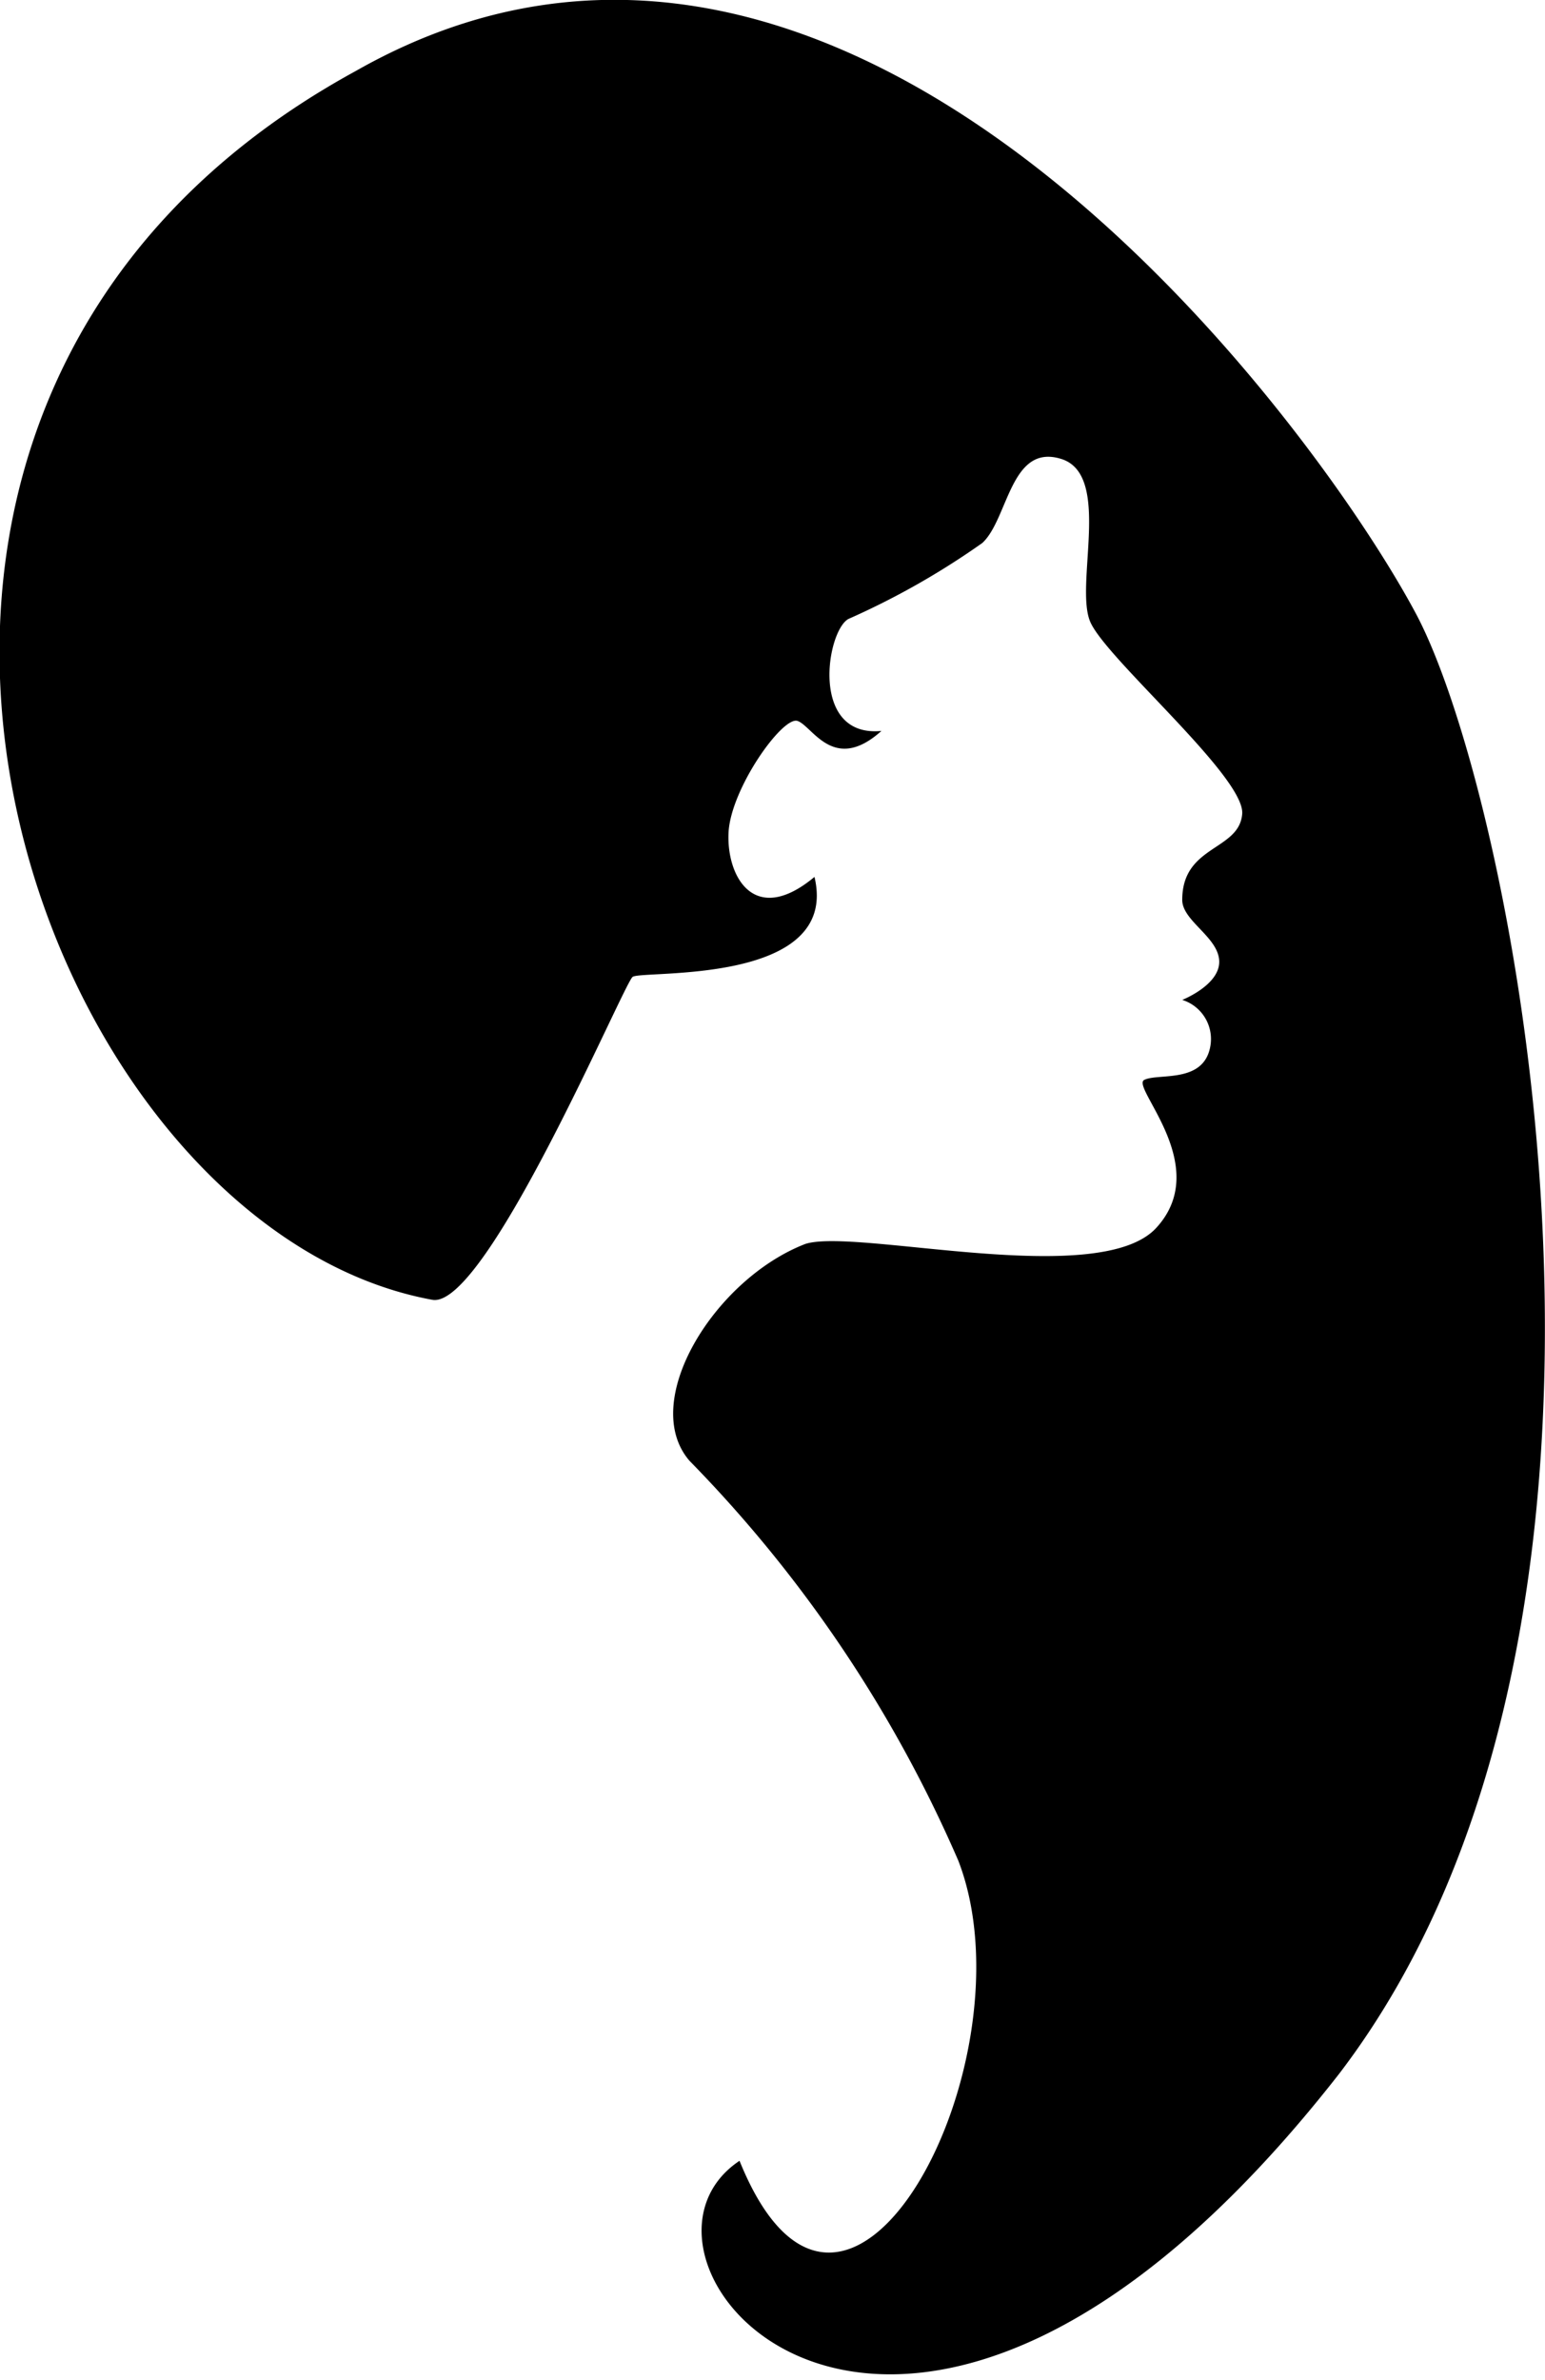 <svg xmlns="http://www.w3.org/2000/svg" xmlns:xlink="http://www.w3.org/1999/xlink" viewBox="0 0 15.46 23.8"><defs><style>.cls-1{fill:none;}.cls-2{clip-path:url(#clip-path);}</style><clipPath id="clip-path" transform="translate(-0.17 0)"><rect class="cls-1" width="16" height="24"/></clipPath></defs><title>Recurso 1</title><g id="Capa_2" data-name="Capa 2"><g id="Capa_1-2" data-name="Capa 1"><g class="cls-2"><path d="M4.5,13c.54.08,1.91-3.16,2-3.23s2.08.09,1.82-1c-.6.5-.88,0-.86-.44S8,7.16,8.15,7.21s.36.53.84.1c-.72.07-.55-1-.33-1.12A7.74,7.74,0,0,0,10,5.43c.26-.24.28-1,.79-.84s.13,1.26.29,1.63,1.55,1.55,1.52,1.92S12,8.45,12,9c0,.21.36.37.37.61S12,10,12,10a.41.41,0,0,1,.28.47c-.07.37-.52.26-.66.33s.69.86.12,1.48-3,0-3.51.16c-.91.35-1.67,1.58-1.16,2.17a13.21,13.21,0,0,1,2.69,4c.77,2-1.13,5.62-2.19,3-1.5,1,1.64,4.71,6-.87C17,16.25,15.33,8,14.34,6.14S8.71-2.12,3.73.71C-2.46,4.09.48,12.27,4.5,13Z" transform="translate(-0.17 0)"/></g></g></g></svg>